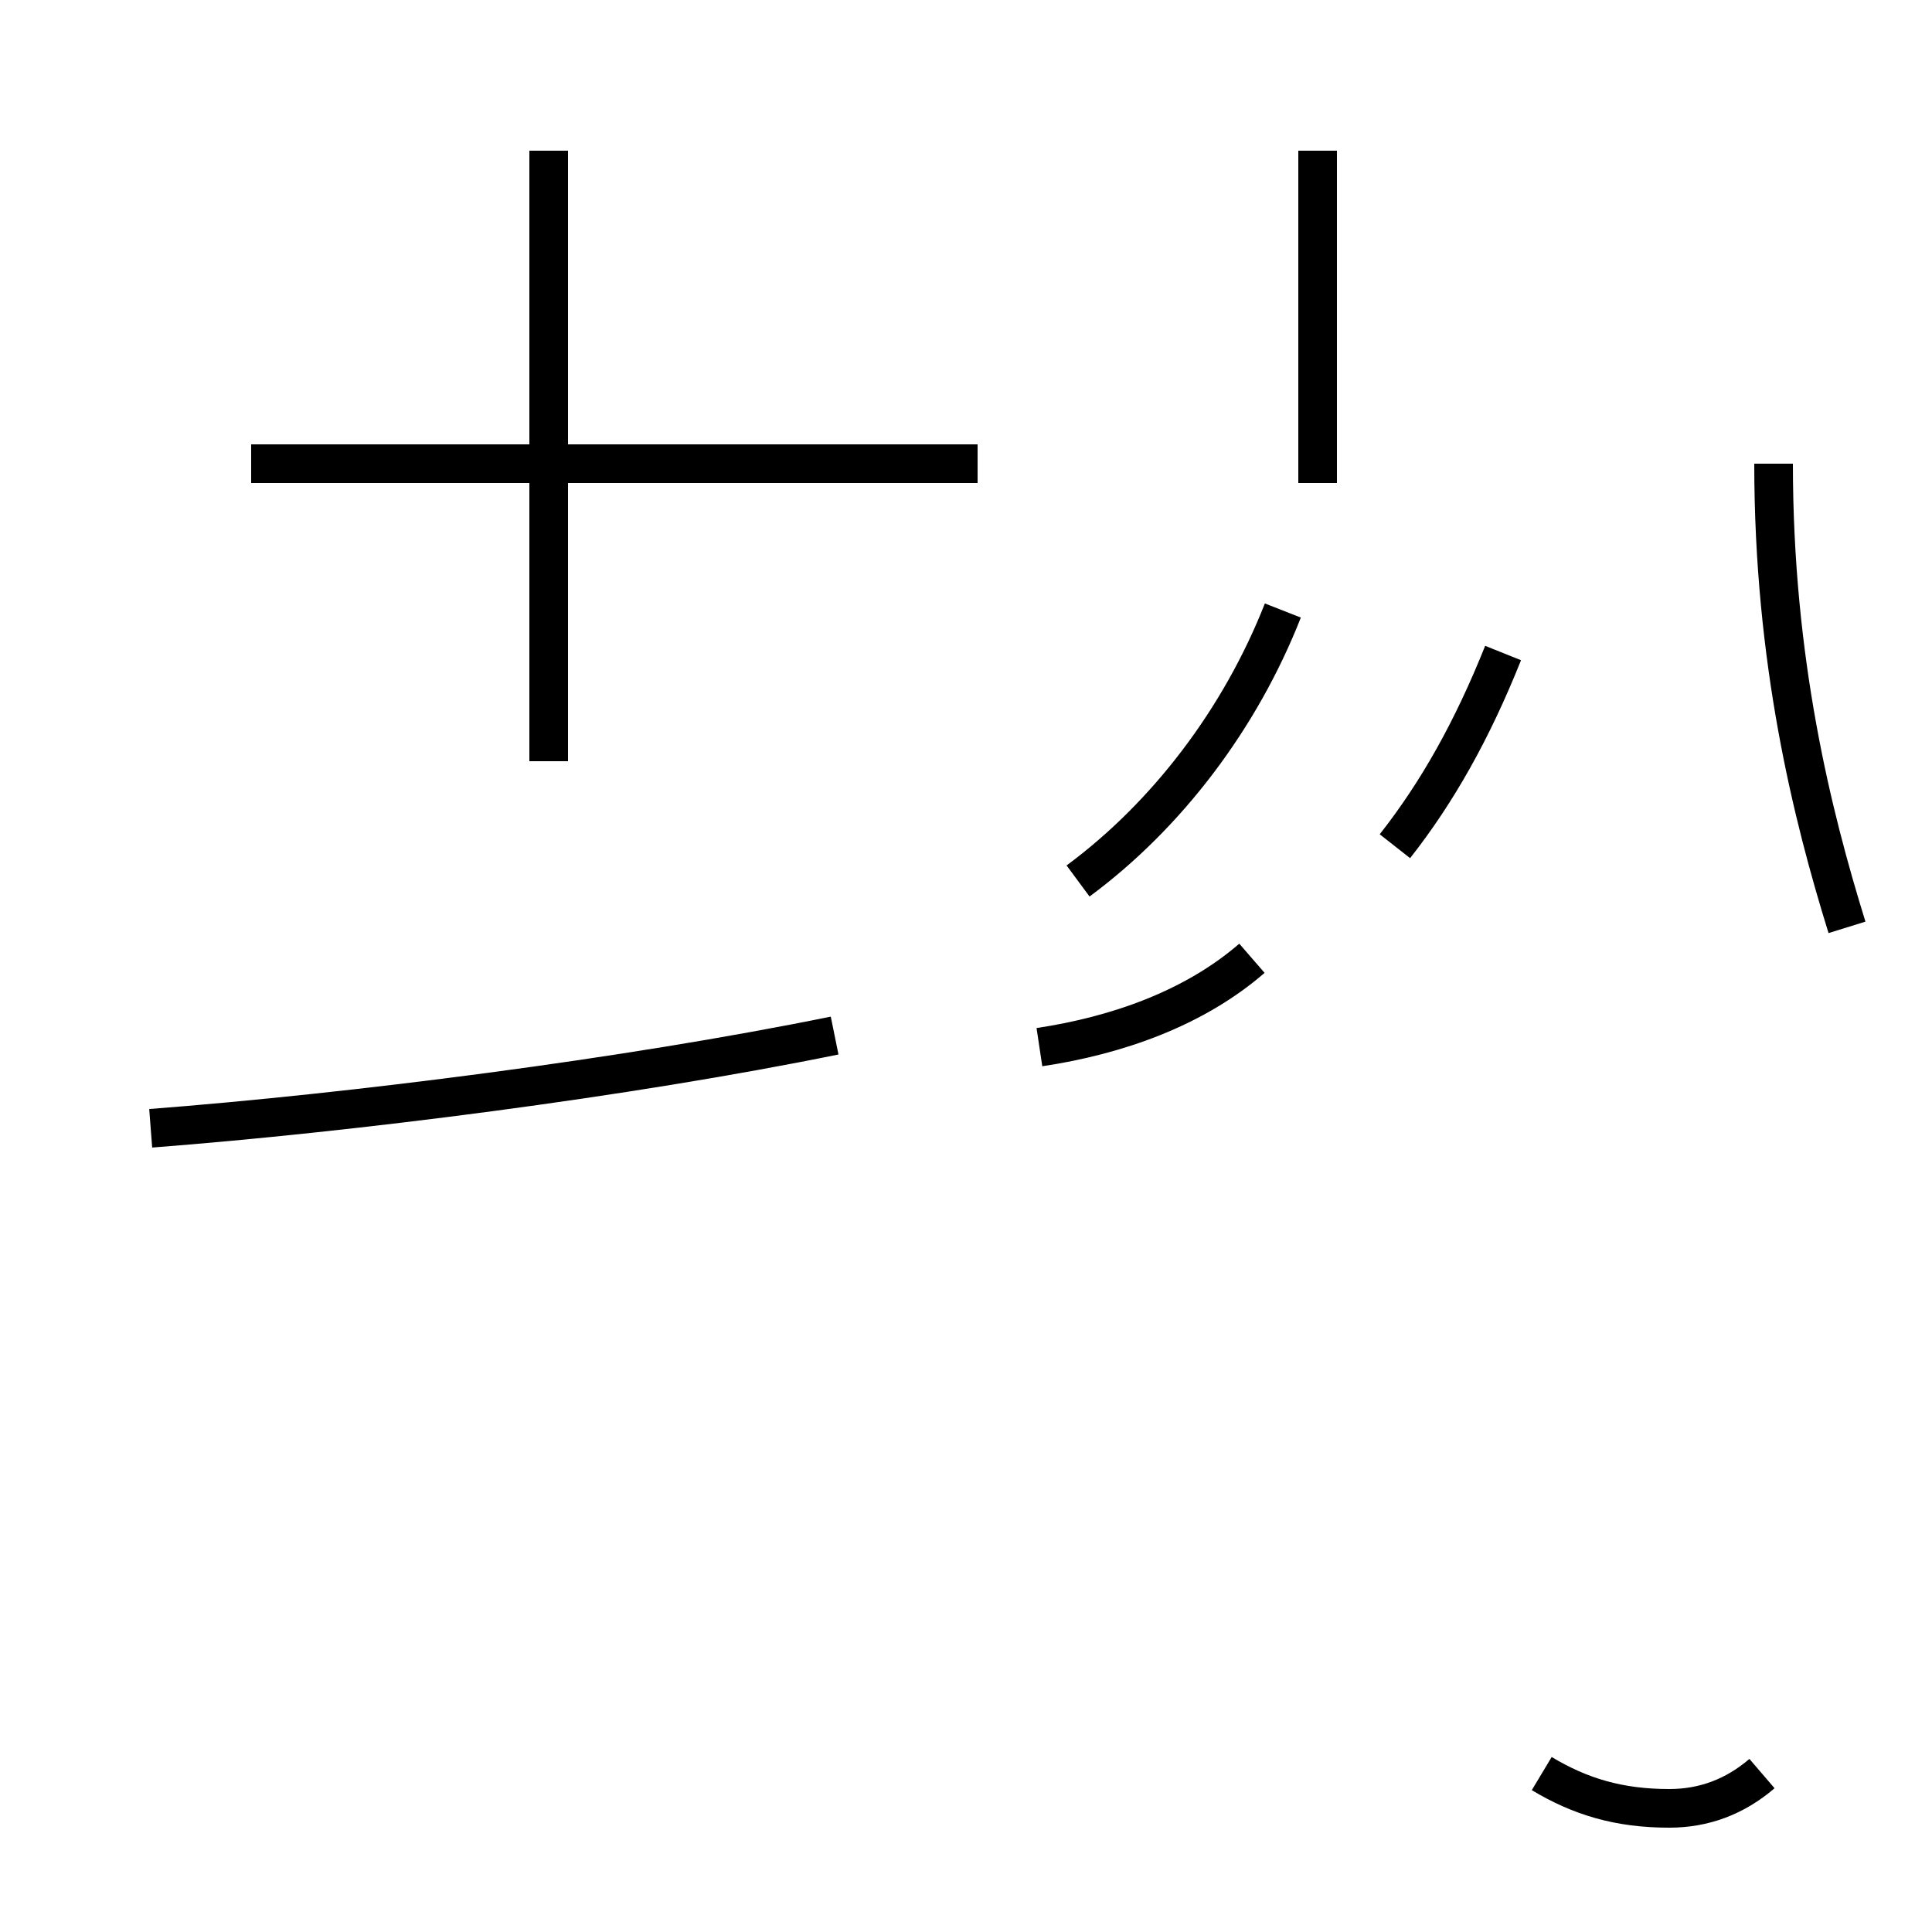 <?xml version='1.0' encoding='utf8'?>
<svg viewBox="0.0 -44.0 50.0 50.0" version="1.1" xmlns="http://www.w3.org/2000/svg">
<rect x="0.0" y="-44.0" width="50.0" height="50.0" fill="#808080" stroke="none"/>
<rect x="-1000" y="-1000" width="2000" height="2000" stroke="white" fill="white"/>
<g style="fill:none; stroke:#000000;  stroke-width:1">
<path d="M 25.3 32.0 L 6.5 32.0 M 14.2 24.3 L 14.2 40.1 M 3.9 14.8 C 9.1 15.2 16.2 16.1 21.6 17.2 M 26.9 16.9 C 28.9 17.2 30.9 17.9 32.4 19.2 M 36.1 22.1 C 37.2 23.5 38.1 25.1 38.9 27.1 M 27.9 21.2 C 30.2 22.9 32.1 25.4 33.2 28.2 M 47.8 20.0 C 46.9 22.9 45.9 26.9 45.9 32.0 M 34.1 31.5 L 34.1 40.1 M 45.6 -1.9 C 44.9 -2.5 44.1 -2.8 43.2 -2.8 C 41.9 -2.8 40.9 -2.5 39.9 -1.9 " transform="scale(1, -1)" />
</g>
</svg>